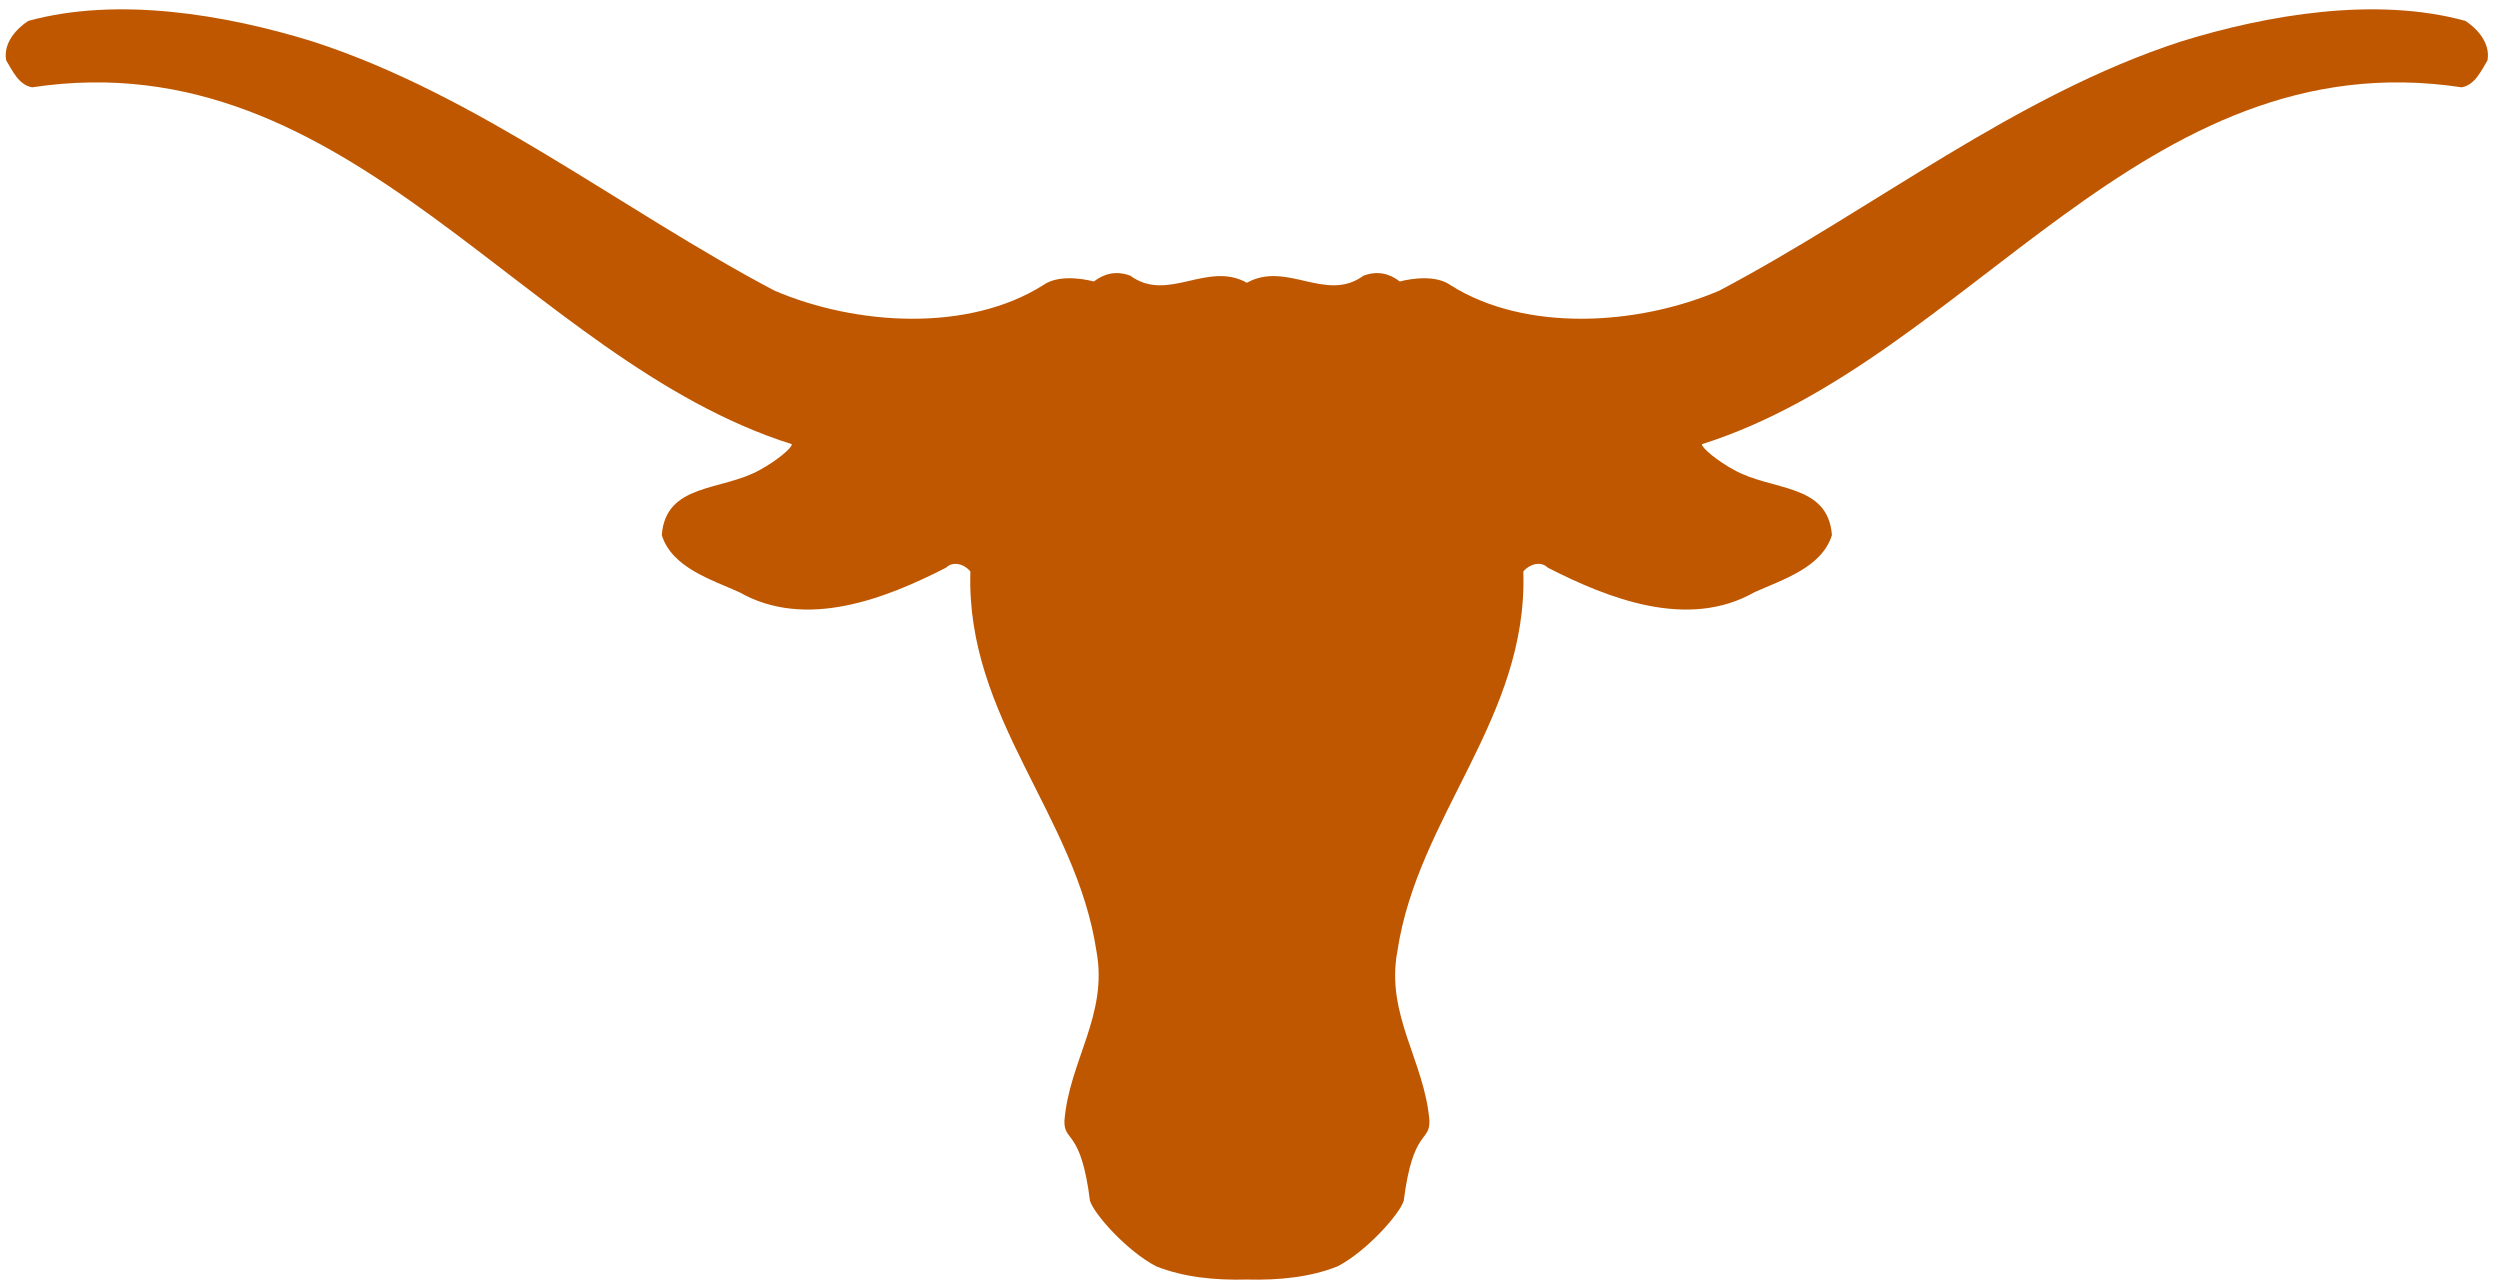 <svg height="36pt" viewBox="0 0 70 36" width="70pt" xmlns="http://www.w3.org/2000/svg"><path d="m69.035.586c-2.5-.688-5.527-.18-7.961.574-4.648 1.508-8.617 4.699-12.938 6.98-2.281.973-5.418 1.172-7.523-.156-.504-.363-1.418-.102-1.418-.102-.289-.223-.617-.309-1.016-.164-1.051.773-2.148-.422-3.266.199-1.117-.621-2.215.574-3.266-.199-.398-.145-.727-.059-1.02.164 0 0-.914-.262-1.418.102-2.105 1.328-5.238 1.129-7.52.156-4.32-2.281-8.289-5.473-12.938-6.98-2.438-.754-5.461-1.262-7.961-.574-.332.219-.703.617-.617 1.105.176.289.352.688.727.754 8.945-1.352 13.77 7.621 21.27 9.992.016.098-.422.465-.898.723-1.059.594-2.633.363-2.742 1.824.285.91 1.383 1.242 2.172 1.598 1.863 1.062 4.102.176 5.789-.688.199-.199.527-.09.68.109-.133 4.102 2.961 6.824 3.531 10.637.328 1.773-.766 3.078-.898 4.742-.016.613.461.207.715 2.238.109.367 1.023 1.402 1.852 1.836.762.305 1.645.395 2.543.371.898.023 1.781-.066 2.543-.371.824-.434 1.738-1.469 1.848-1.836.258-2.031.734-1.625.719-2.238-.133-1.664-1.23-2.969-.898-4.742.57-3.812 3.66-6.535 3.527-10.637.156-.199.484-.309.684-.109 1.688.863 3.922 1.75 5.789.688.789-.355 1.883-.688 2.168-1.598-.109-1.461-1.68-1.23-2.738-1.824-.477-.258-.914-.625-.902-.723 7.5-2.371 12.328-11.344 21.273-9.992.371-.066.547-.465.723-.754.086-.484-.285-.887-.617-1.105" fill="#bf5700"/></svg>